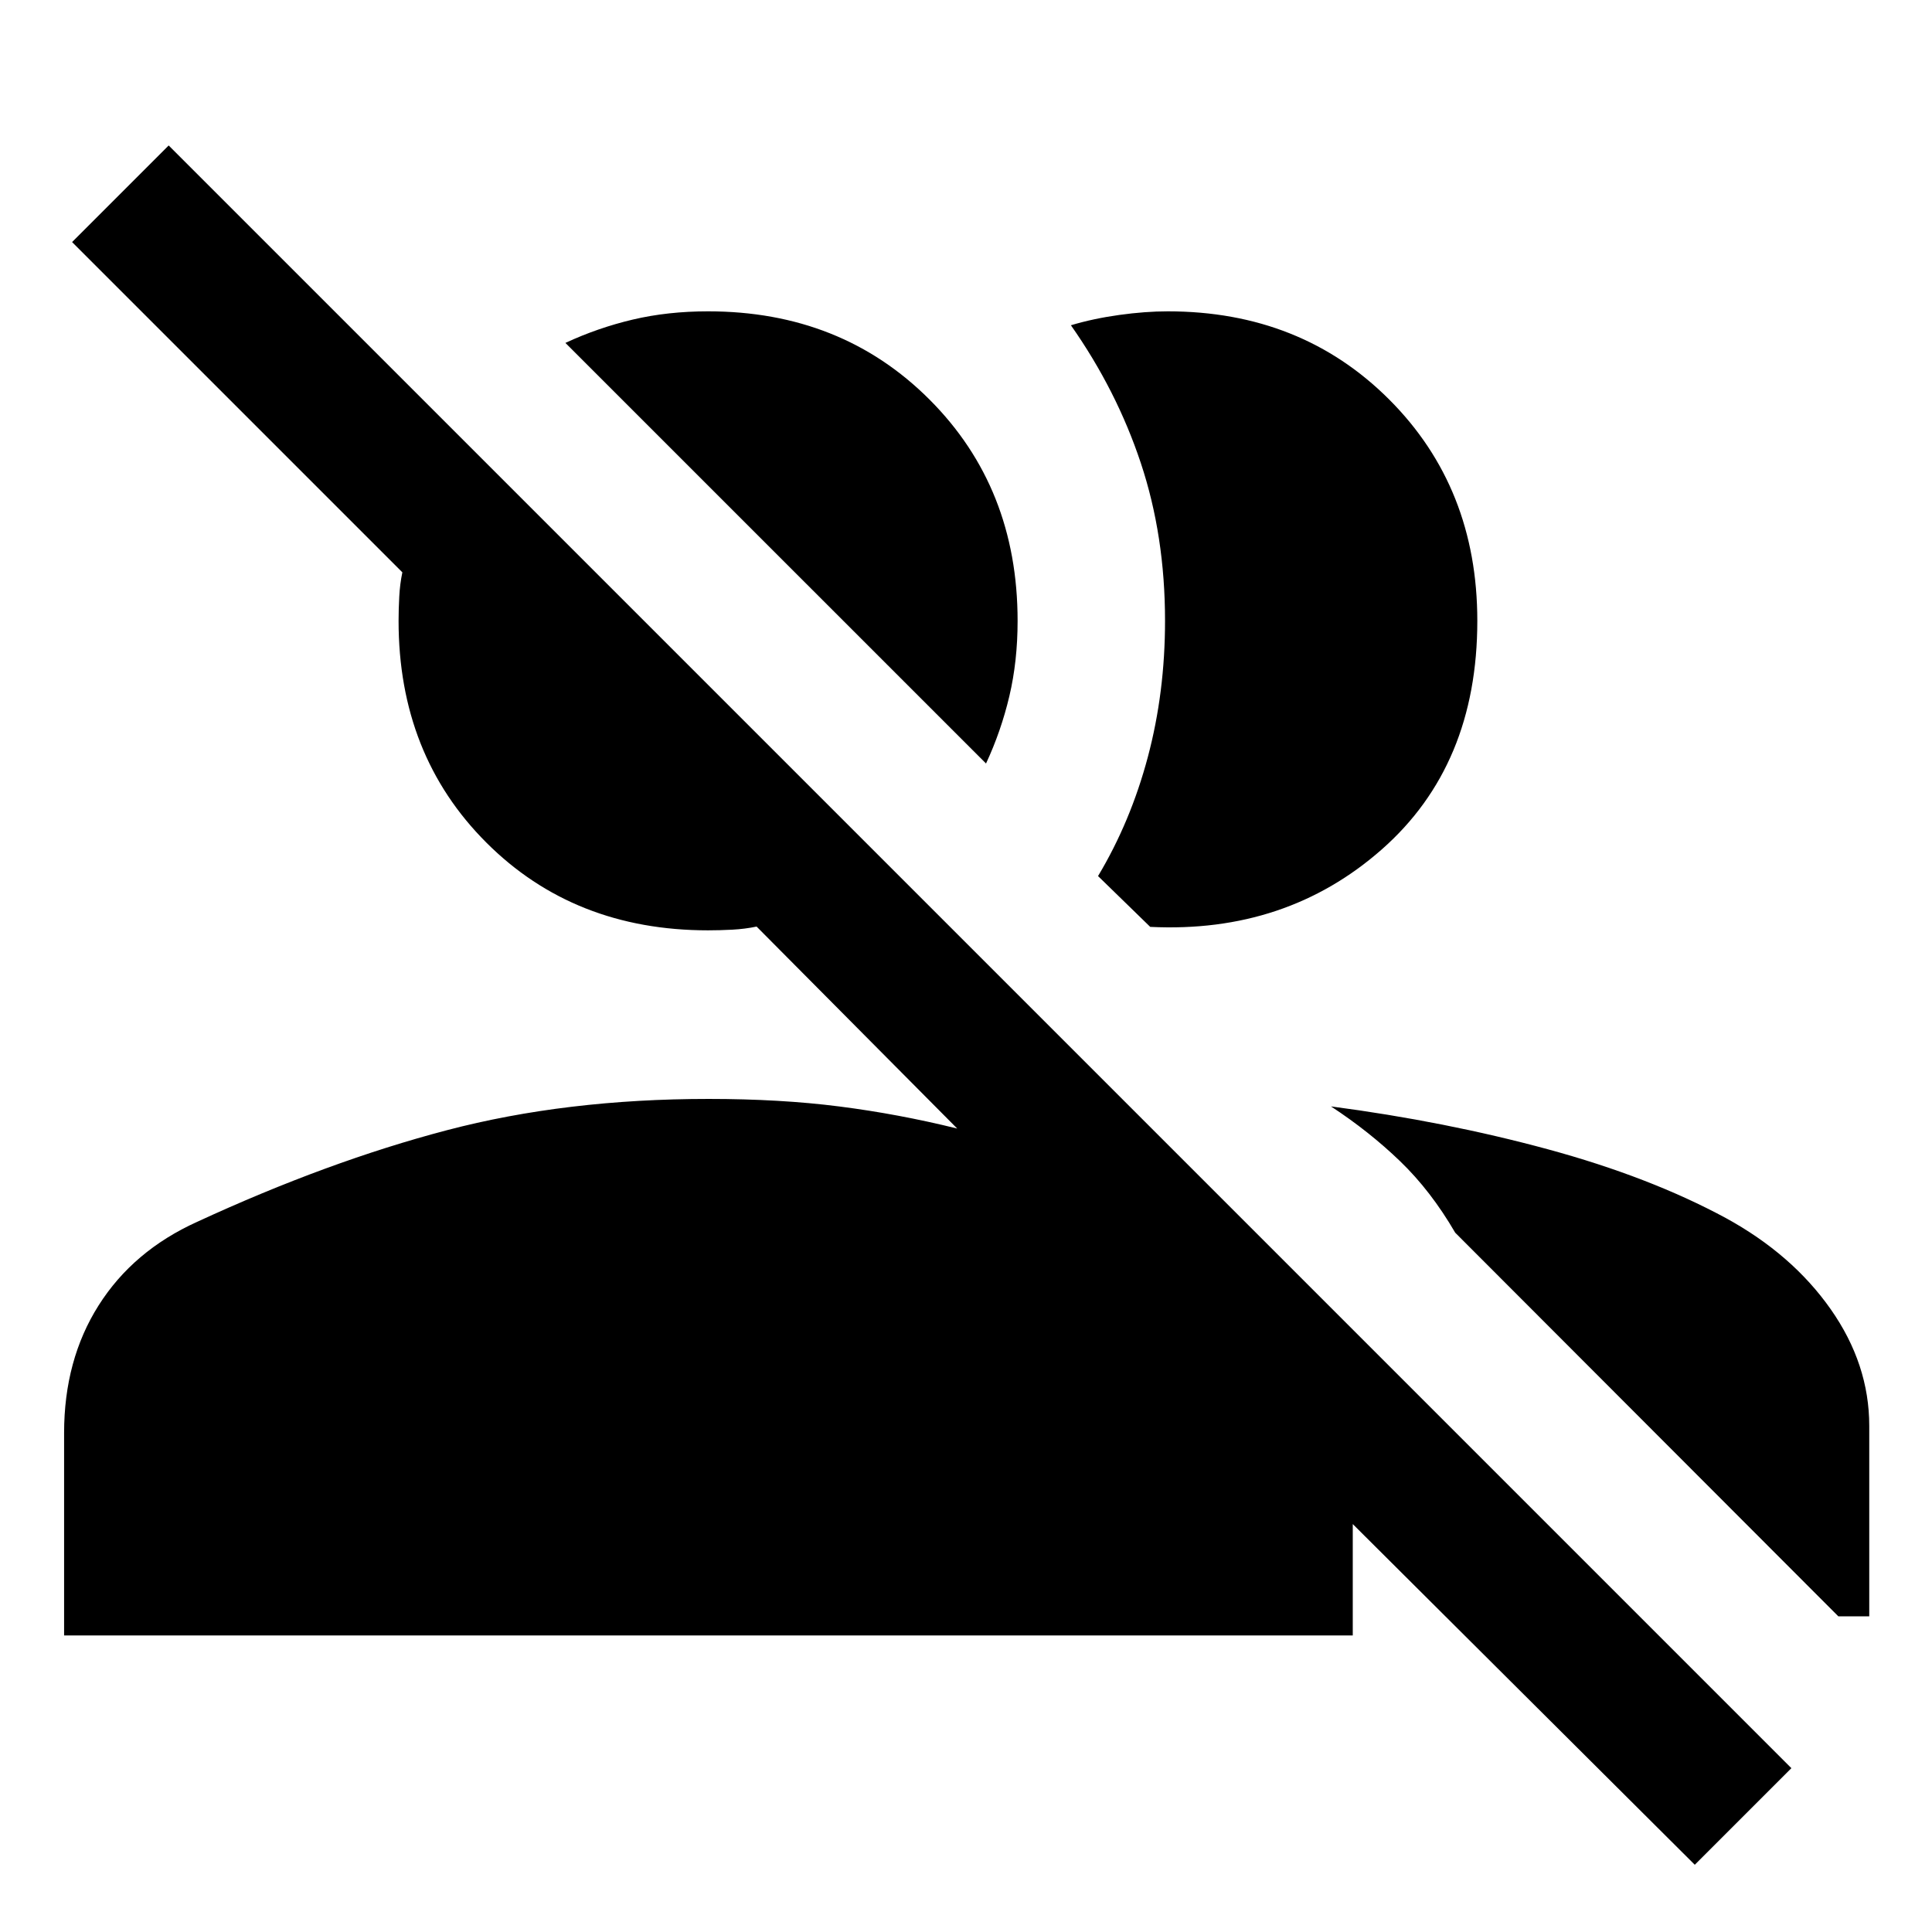<svg xmlns="http://www.w3.org/2000/svg" height="40" viewBox="0 -960 960 960" width="40"><path d="M842.13-33.41 672.18-202.7v55.34H31.85v-100.59q0-36.33 17.17-63.43 17.16-27.11 48.93-41.49 64.95-30 124.13-45.54 59.18-15.54 130.1-15.54 35.54 0 64.89 3.75 29.34 3.74 58.57 10.97l-99.69-100.36q-5.74 1.2-12.05 1.54-6.31.33-12.05.33-66.59 0-110.19-43.6-43.61-43.6-43.61-110.19 0-5.75.34-12.05.33-6.31 1.54-12.05L35.82-839.72l48-48L890.13-81.41l-48 48ZM661.36-410.23q56.9 7.49 107.65 21.27 50.76 13.78 88.53 34.19 33 18.05 52.14 45.33 19.14 27.29 19.14 57.95v94.64h-15.36L723.08-347.49Q711-368.26 695.7-383q-15.29-14.74-34.34-27.23ZM545.61-524.69q16.18-27 24.74-59.14 8.55-32.14 8.55-67.68 0-42.21-12.02-78.36-12.01-36.15-34.75-68.51 11.13-3.34 24.07-5.13 12.95-1.79 24.08-1.79 66.18 0 109.99 43.8 43.8 43.81 43.8 109.99 0 71.79-47.48 113.59-47.49 41.79-115.05 38.48l-25.93-25.25Zm-55.66-55.93-209-208.99q16.1-7.49 33.46-11.59t37.44-4.1q66.18 0 109.98 43.8 43.81 43.81 43.81 109.99 0 20.07-4.1 37.43t-11.59 33.46Z"/></svg>